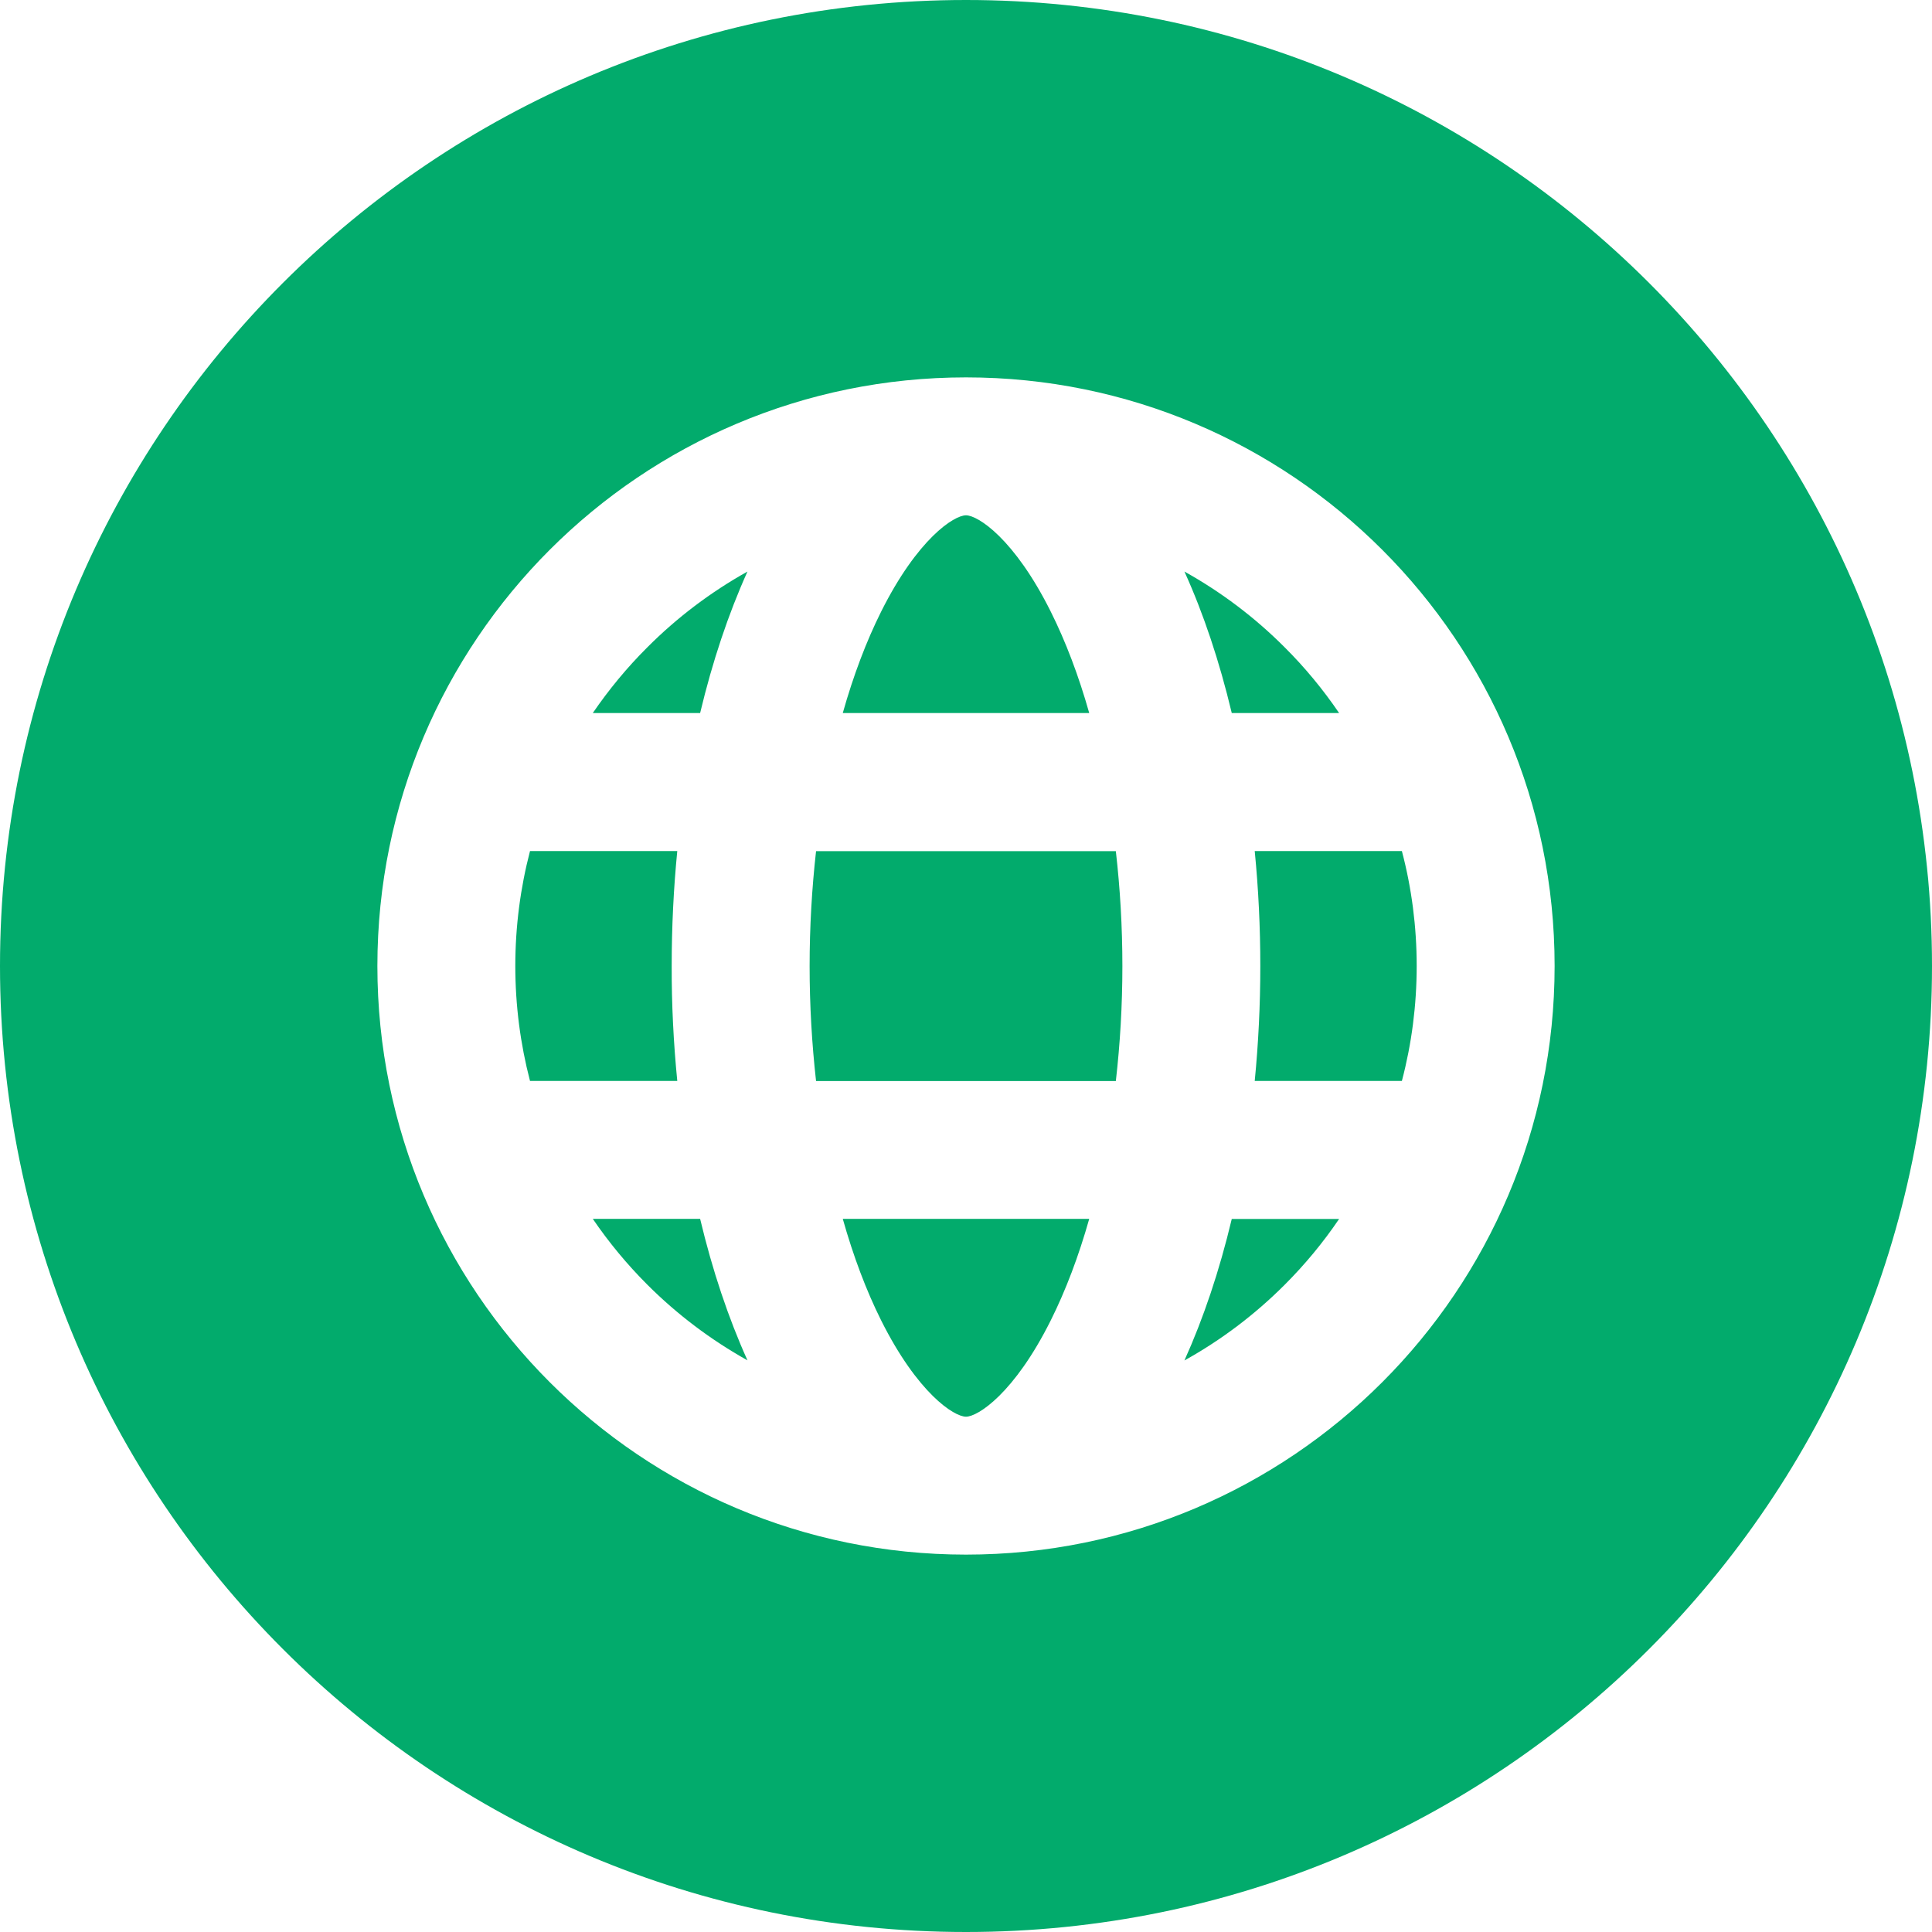 <svg width="18" height="18" viewBox="0 0 18 18" fill="none" xmlns="http://www.w3.org/2000/svg">
<g clip-path="url(#clip0_1762_147)">
<path d="M5.523 6.643H6.523C6.638 6.161 6.787 5.717 6.964 5.325C6.622 5.516 6.308 5.753 6.031 6.031C5.843 6.218 5.673 6.424 5.523 6.643ZM5.523 11.356C5.673 11.576 5.843 11.781 6.031 11.969C6.308 12.246 6.622 12.483 6.964 12.674C6.787 12.282 6.638 11.839 6.523 11.356H5.523ZM12.476 6.643C12.327 6.424 12.157 6.218 11.969 6.031C11.692 5.753 11.378 5.516 11.035 5.325C11.213 5.717 11.361 6.161 11.476 6.643H12.476ZM9.789 5.697C9.451 5.02 9.111 4.801 9 4.801C8.888 4.801 8.549 5.02 8.21 5.697C8.07 5.977 7.95 6.296 7.852 6.643H10.148C10.05 6.296 9.929 5.977 9.789 5.697ZM8.21 12.303C8.549 12.98 8.888 13.199 9 13.199C9.111 13.199 9.451 12.98 9.789 12.303C9.929 12.023 10.05 11.703 10.148 11.356H7.852C7.95 11.703 8.07 12.023 8.21 12.303ZM6.258 9C6.258 8.633 6.276 8.275 6.31 7.929H4.938C4.848 8.274 4.801 8.633 4.801 9C4.801 9.366 4.848 9.726 4.938 10.071H6.31C6.275 9.715 6.257 9.357 6.258 9ZM11.742 9C11.742 9.366 11.724 9.724 11.69 10.071H13.061C13.152 9.726 13.199 9.366 13.199 9C13.199 8.633 13.152 8.274 13.061 7.929H11.69C11.725 8.285 11.742 8.642 11.742 9Z" fill="#02AB6C"/>
<path d="M9 0C4.029 0 0 4.029 0 9C0 13.971 4.029 18 9 18C13.971 18 18 13.971 18 9C18 4.029 13.971 0 9 0ZM9 14.484C5.971 14.484 3.516 12.029 3.516 9C3.516 5.971 5.971 3.516 9 3.516C12.029 3.516 14.484 5.971 14.484 9C14.484 12.029 12.029 14.484 9 14.484Z" fill="#02AB6C"/>
<path d="M7.603 7.93C7.564 8.278 7.543 8.637 7.543 9.001C7.543 9.364 7.564 9.724 7.603 10.072H10.396C10.436 9.724 10.457 9.364 10.457 9.001C10.457 8.637 10.436 8.278 10.396 7.93H7.603ZM11.035 12.675C11.378 12.485 11.692 12.247 11.969 11.97C12.157 11.782 12.327 11.577 12.476 11.357H11.476C11.361 11.84 11.212 12.283 11.035 12.675Z" fill="#02AB6C"/>
</g>
<defs>
<clipPath id="clip0_1762_147">
<rect width="18" height="18" fill="white"/>
</clipPath>
</defs>
</svg>
